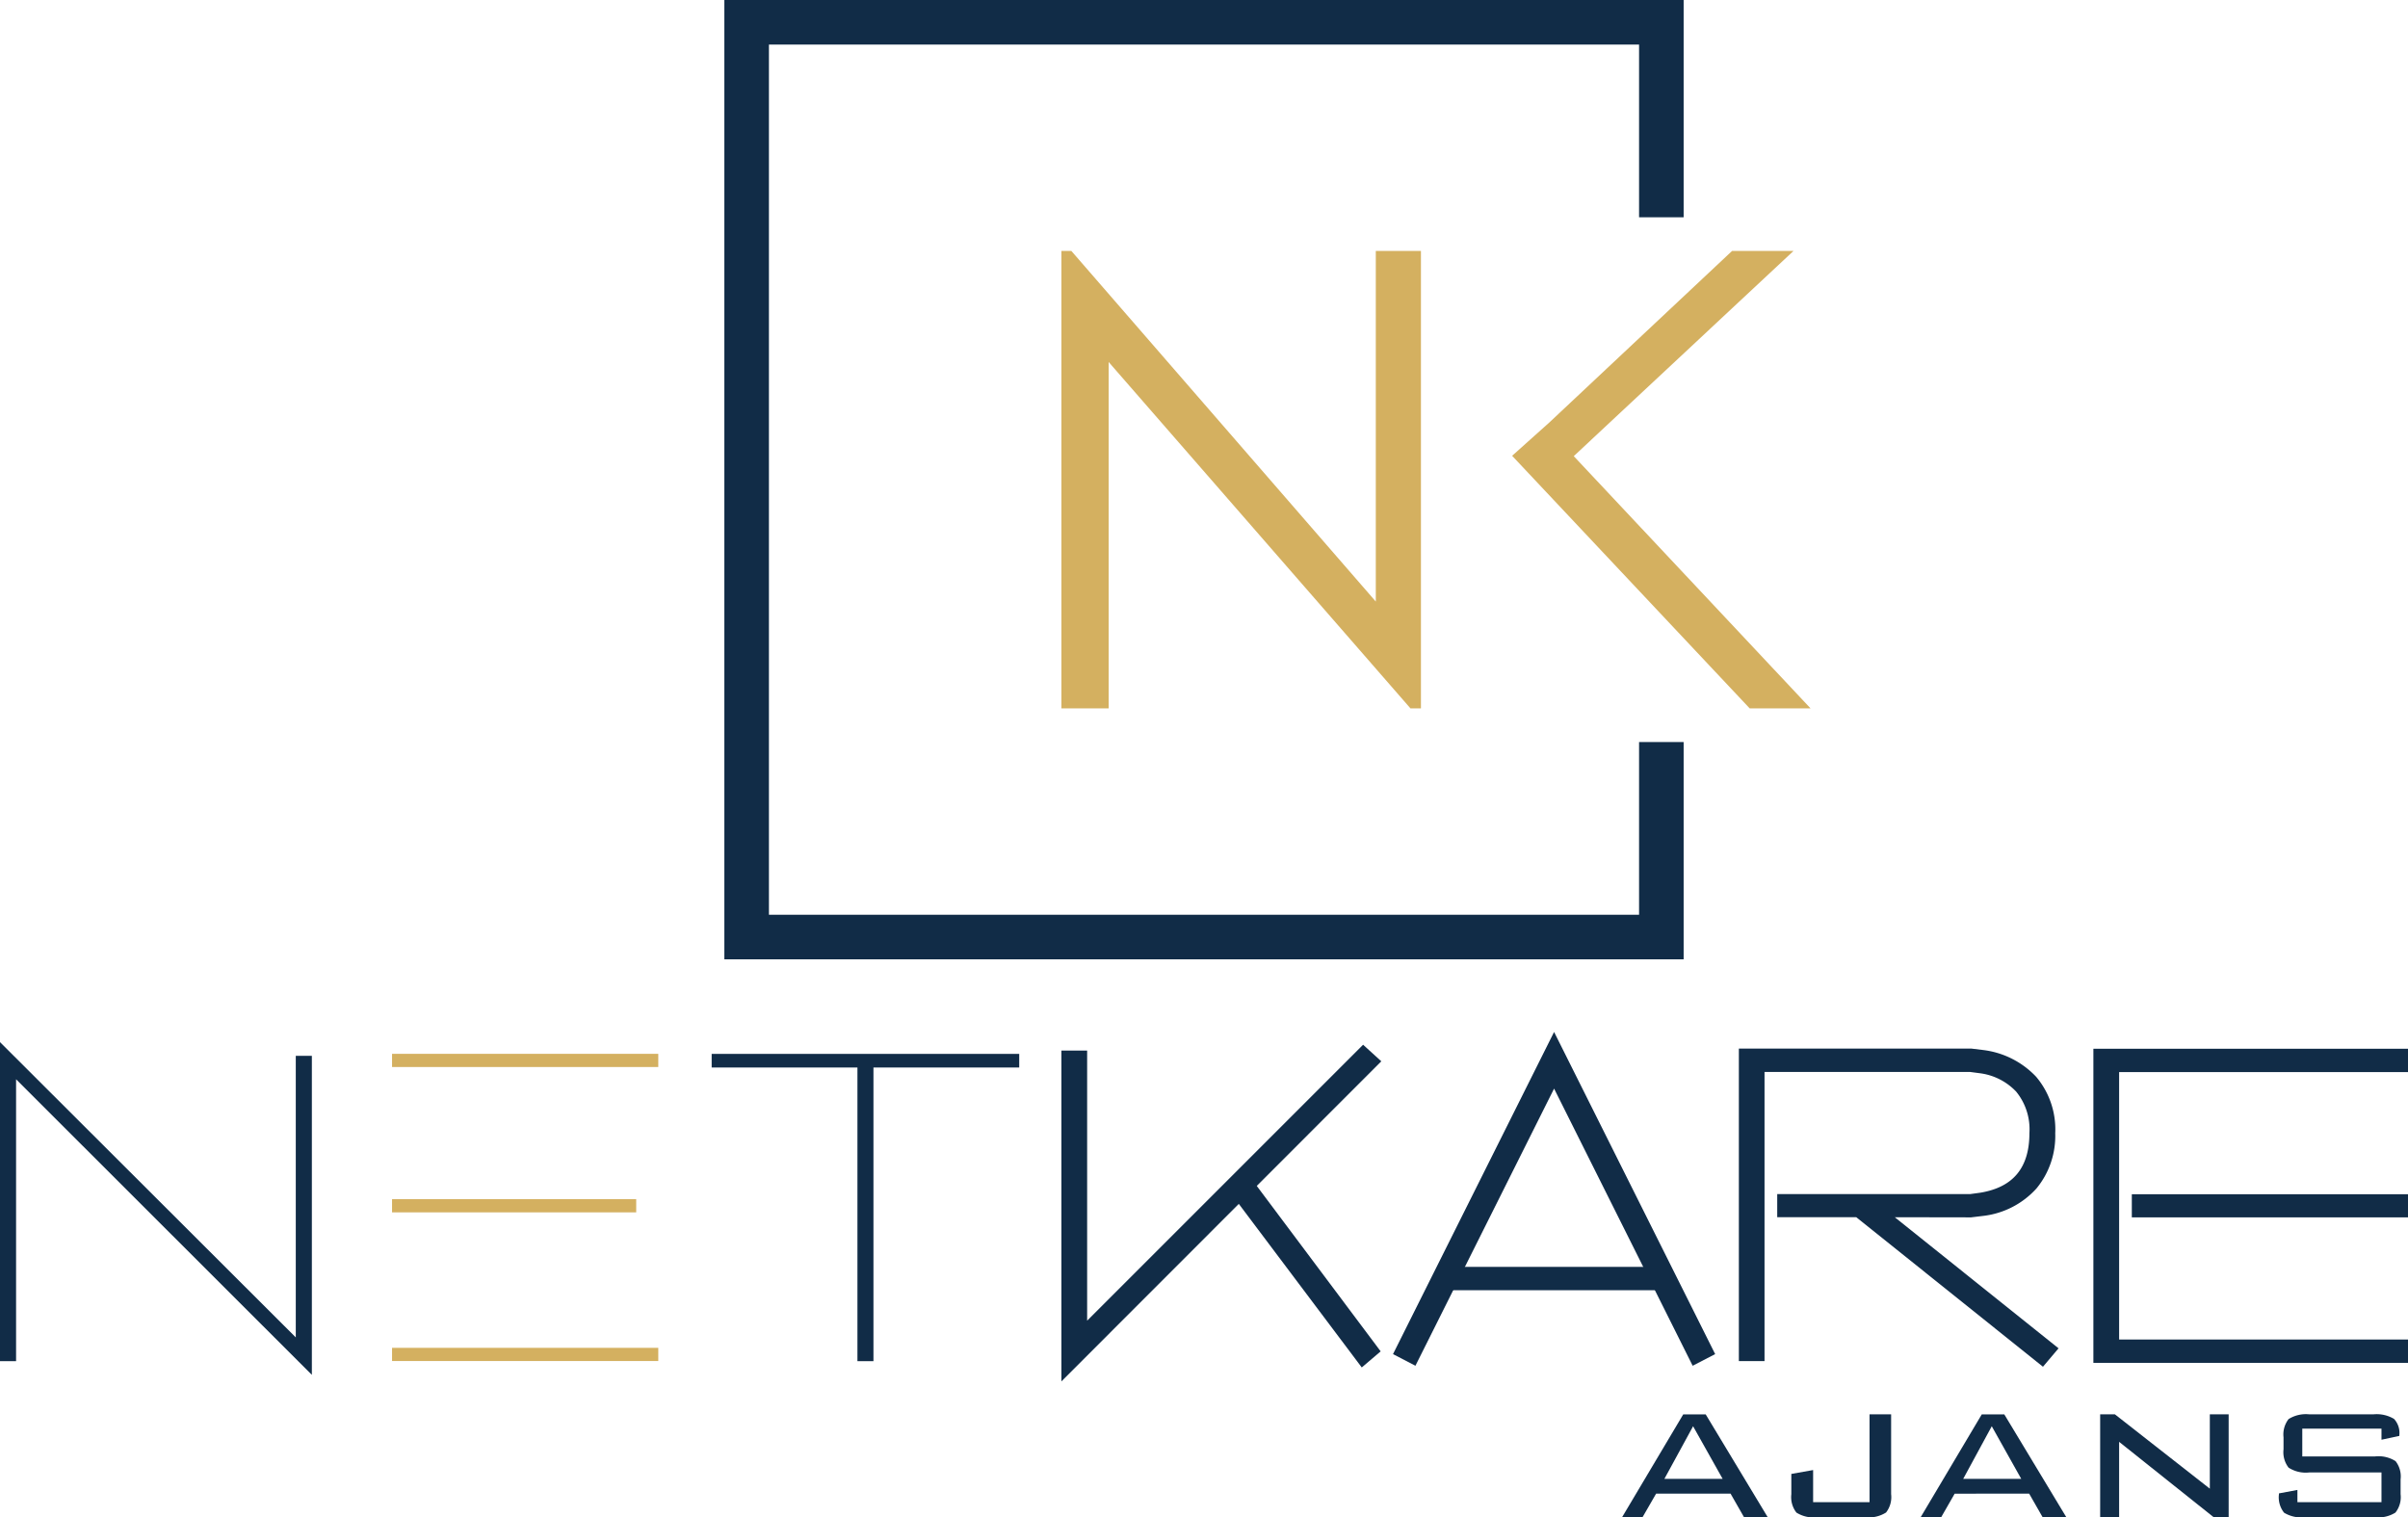 <svg xmlns="http://www.w3.org/2000/svg" viewBox="0 0 341.44 215.15"><defs><style>.cls-1{fill:#112c47;}.cls-2{fill:#d4b060;}</style></defs><title>Asset 1</title><g id="Layer_2" data-name="Layer 2"><g id="Layer_1-2" data-name="Layer 1"><path class="cls-1" d="M245.38,211.79l1.92,3.36h3.36l-8.8-14.59h-3.19L230,215.14h2.9l1.93-3.35Zm-5.31-9.55,4.19,7.46H236Z"/><path class="cls-1" d="M257.69,215.14h6.8a4.56,4.56,0,0,0,2.94-.67,3.54,3.54,0,0,0,.72-2.6V200.55h-3.06V213h-8v-4.55L254,209v2.88a3.57,3.57,0,0,0,.72,2.6A4.56,4.56,0,0,0,257.69,215.14Z"/><path class="cls-1" d="M287.72,211.79l1.92,3.36H293l-8.8-14.59H281l-8.67,14.59h2.91l1.92-3.35Zm-5.3-9.55,4.18,7.46h-8.23Z"/><polygon class="cls-1" points="316.01 215.15 316.01 200.55 313.34 200.55 313.34 211.09 299.88 200.55 297.79 200.55 297.79 215.15 300.48 215.15 300.48 204.45 313.9 215.15 316.01 215.15"/><path class="cls-1" d="M326.84,215.14h9.92a4.54,4.54,0,0,0,2.9-.66,3.54,3.54,0,0,0,.73-2.61v-2.1a3.52,3.52,0,0,0-.71-2.58,4.48,4.48,0,0,0-2.92-.67H326.45v-3.94h11.23v1.57l2.53-.54v-.09a2.93,2.93,0,0,0-.75-2.32,4.78,4.78,0,0,0-2.93-.65h-9.08a4.63,4.63,0,0,0-2.94.67,3.55,3.55,0,0,0-.72,2.58v1.71a3.57,3.57,0,0,0,.72,2.6,4.5,4.5,0,0,0,2.93.68h10.24V213H325.76v-1.73l-2.62.49v.13a3.5,3.5,0,0,0,.73,2.61A4.72,4.72,0,0,0,326.84,215.14Z"/><polygon class="cls-1" points="41.94 189.64 0 147.77 0 193.01 2.28 193.01 2.28 153.04 44.22 194.95 44.22 149.71 41.94 149.71 41.94 189.64"/><rect class="cls-2" x="55.59" y="149.43" width="37.75" height="1.87"/><rect class="cls-2" x="55.59" y="170.04" width="34.62" height="1.87"/><rect class="cls-2" x="55.59" y="191.12" width="37.75" height="1.87"/><polygon class="cls-1" points="100.91 151.37 121.58 151.37 121.58 193.01 123.85 193.01 123.85 151.37 144.52 151.37 144.52 149.44 100.91 149.44 100.91 151.37"/><polygon class="cls-1" points="174.98 169.81 193.09 193.9 195.77 191.62 177.01 166.57 174.98 169.81"/><polygon class="cls-1" points="154.15 187.27 154.15 148.97 150.5 148.97 150.5 195.88 195.86 150.49 193.28 148.14 154.15 187.27"/><polygon class="cls-1" points="197.52 192.01 200.7 193.66 220.36 154.36 240.01 193.66 243.2 192.01 220.36 146.33 197.52 192.01"/><rect class="cls-1" x="205.21" y="179.64" width="30.27" height="3.31"/><path class="cls-1" d="M279.48,172.62l1.75-.21a12.05,12.05,0,0,0,7.53-3.89,11.71,11.71,0,0,0,2.66-7.84,11.55,11.55,0,0,0-2.71-8,12.39,12.39,0,0,0-7.51-3.79l-1.64-.2h-33V193h3.64V152h29.15l1.44.19a8.58,8.58,0,0,1,5.09,2.6,8.43,8.43,0,0,1,1.88,5.87c0,4.91-2.28,7.68-6.95,8.46l-1.46.2H252v3.28h11.21l26.47,21.2,2.21-2.61-23.22-18.59Z"/><polygon class="cls-1" points="296.83 148.71 296.83 193.25 341.44 193.25 341.44 189.94 300.48 189.94 300.48 152.02 341.44 152.02 341.44 148.71 296.83 148.71"/><rect class="cls-1" x="302.28" y="169.34" width="39.16" height="3.28"/><polygon class="cls-1" points="238.73 136.03 102.71 136.03 102.71 0 238.73 0 238.73 30.81 232.41 30.81 232.41 6.32 109.03 6.32 109.03 129.71 232.41 129.71 232.41 105.22 238.73 105.22 238.73 136.03"/><path class="cls-2" d="M150.5,100.45V35.58h1.41L195.08,85.3V35.58h6.4v64.87H200L157.2,51.33v49.12Z"/><path class="cls-2" d="M219.67,59.92,245.6,35.58h8.71l-31.16,29.1,33.58,35.77H248.1L214.41,64.63Z"/></g></g></svg>